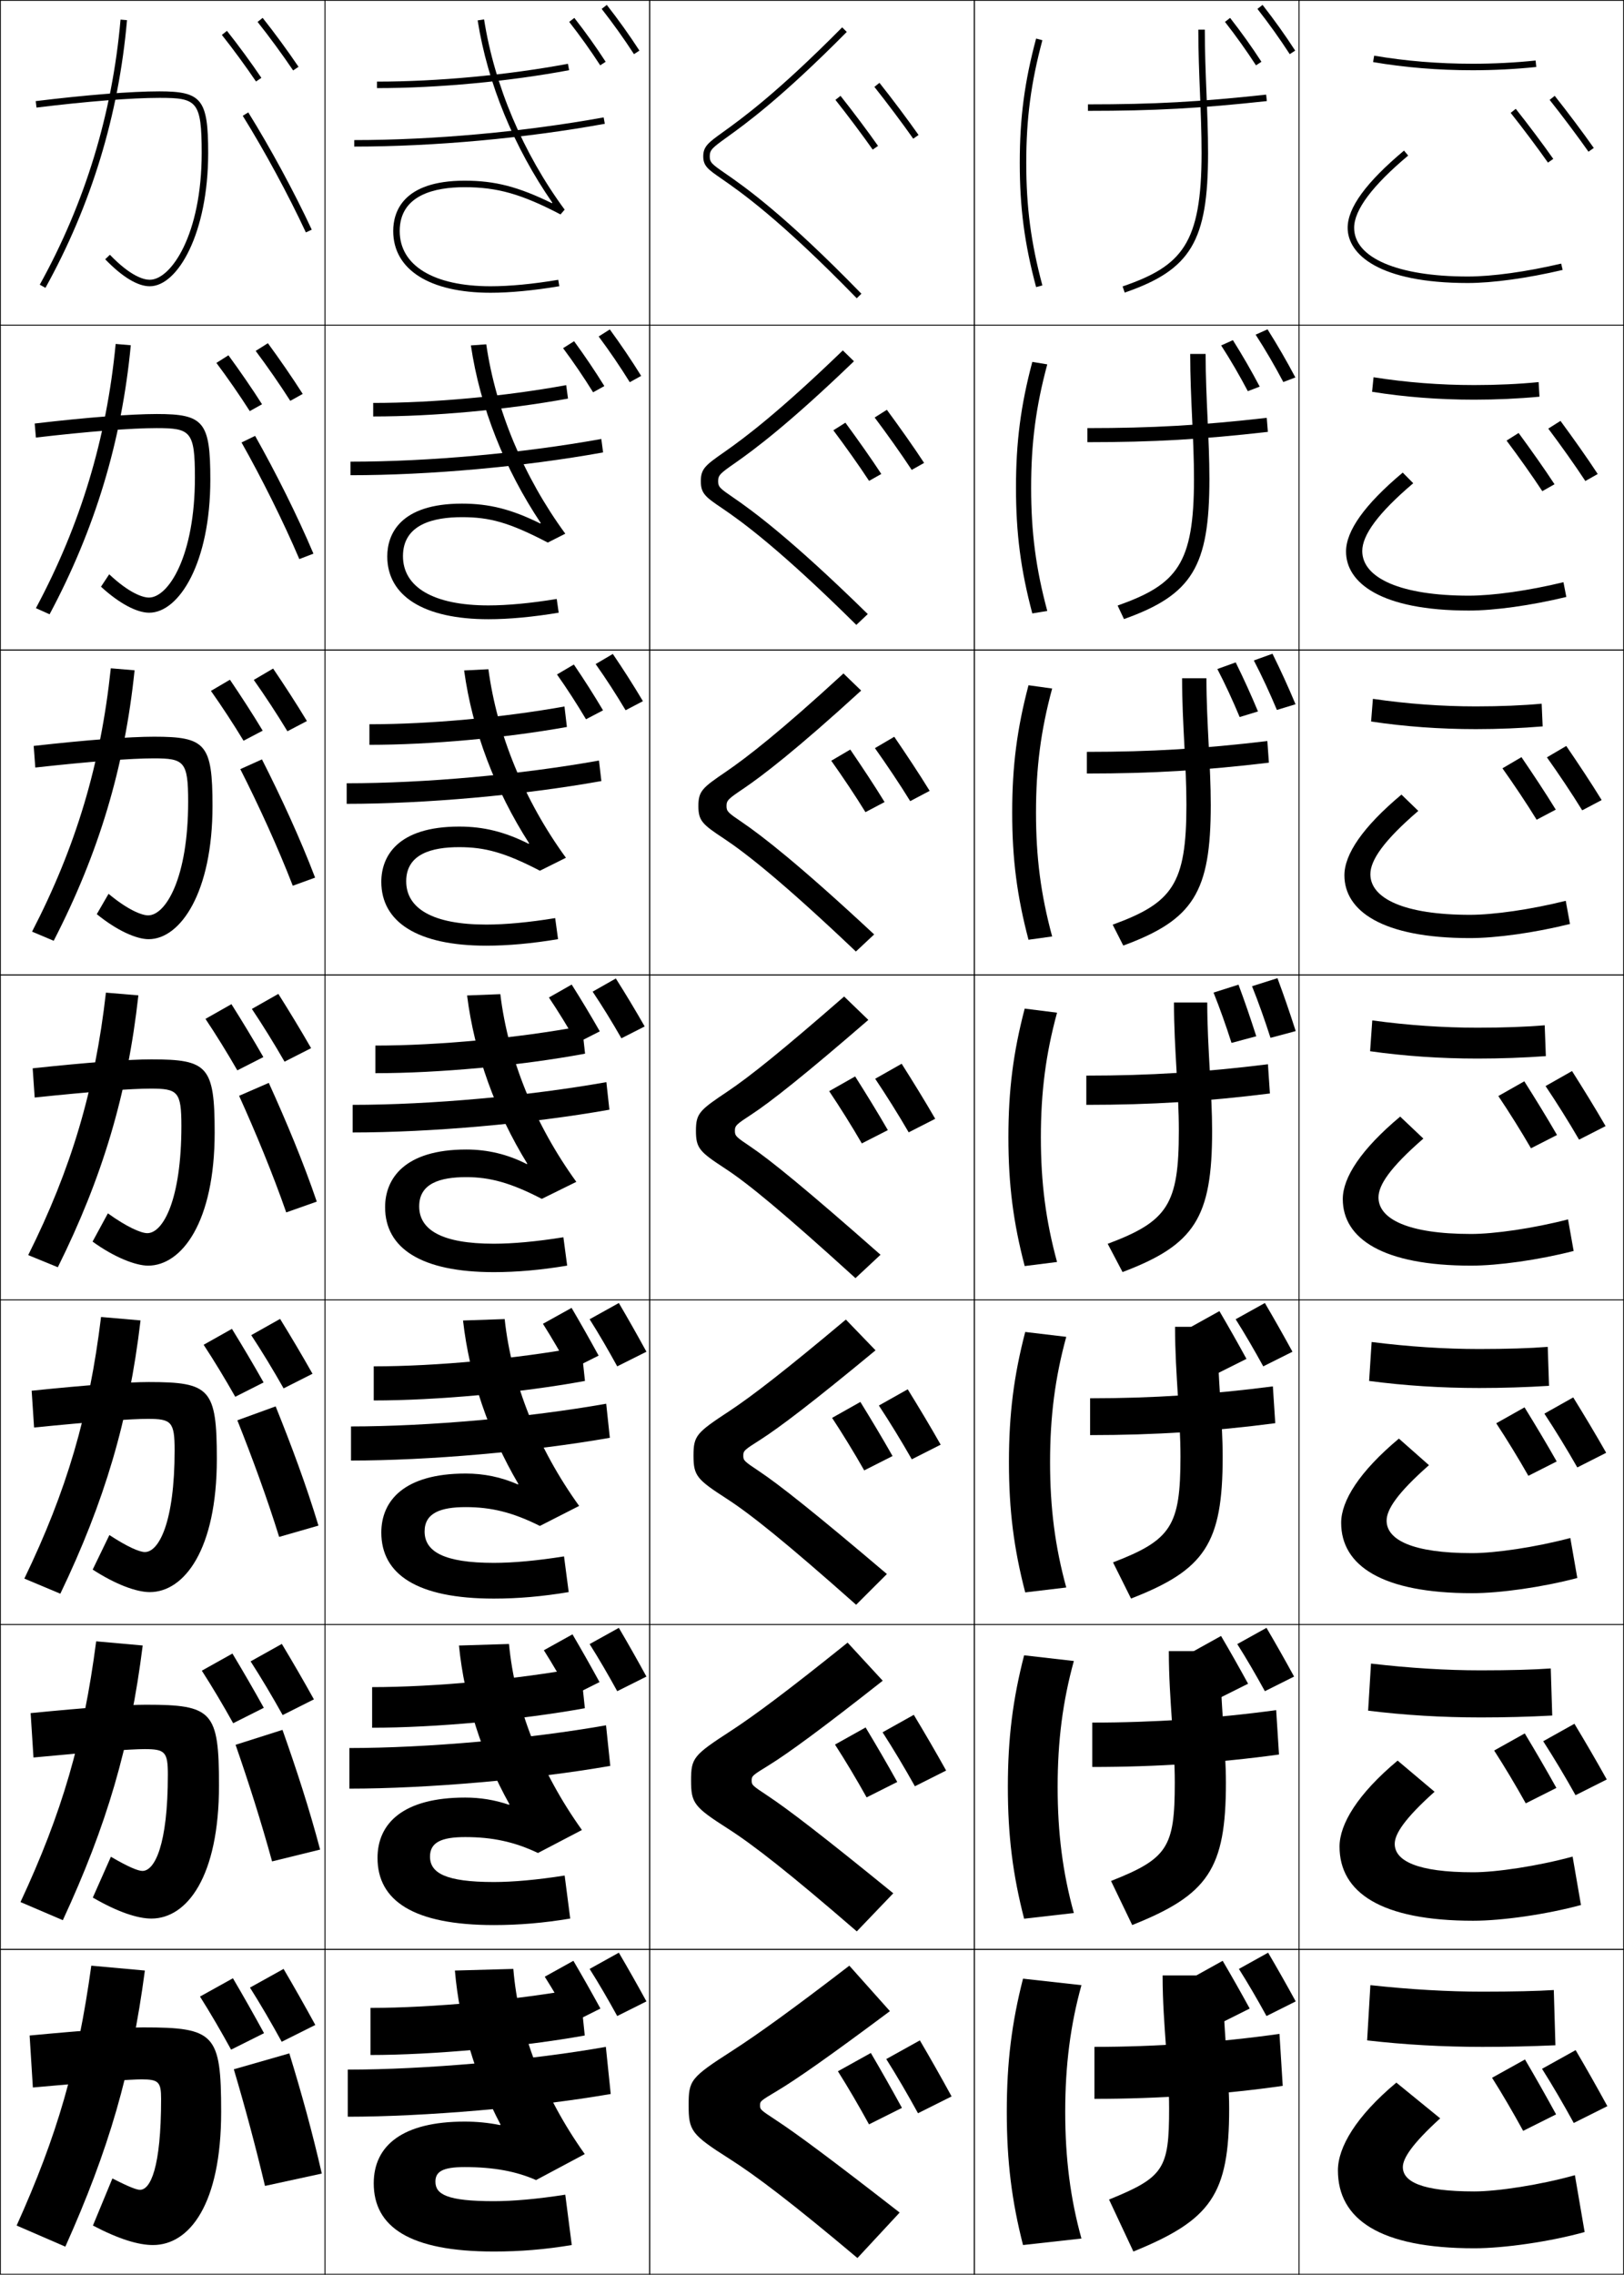 <?xml version="1.0" encoding="utf-8"?>
<!-- Generator: Adobe Illustrator 11 Build 225, SVG Export Plug-In . SVG Version: 6.0.0 Build 78)  -->
<!DOCTYPE svg PUBLIC "-//W3C//DTD SVG 1.0//EN"    "http://www.w3.org/TR/2001/REC-SVG-20010904/DTD/svg10.dtd">
<svg  xmlns="http://www.w3.org/2000/svg" xmlns:xlink="http://www.w3.org/1999/xlink" xmlns:a="http://ns.adobe.com/AdobeSVGViewerExtensions/3.0/"
	 width="500.25" height="700.25" viewBox="0 0 500.25 700.25" overflow="visible" enable-background="new 0 0 500.25 700.25"
	 xml:space="preserve">
		<g id="glyphs">
			<g>
				<rect x="0.125" y="0.125" fill="none" stroke="#000000" stroke-width="0.25" width="100" height="100"/> 
				<rect x="400.125" y="0.125" fill="none" stroke="#000000" stroke-width="0.25" width="100" height="100"/> 
				<rect x="100.125" y="0.125" fill="none" stroke="#000000" stroke-width="0.25" width="100" height="100"/> 
				<rect x="200.125" y="0.125" fill="none" stroke="#000000" stroke-width="0.25" width="100" height="100"/> 
				<rect x="300.125" y="0.125" fill="none" stroke="#000000" stroke-width="0.25" width="100" height="100"/> 
				<rect x="0.125" y="100.125" fill="none" stroke="#000000" stroke-width="0.25" width="100" height="100"/> 
				<rect x="400.125" y="100.125" fill="none" stroke="#000000" stroke-width="0.25" width="100" height="100"/> 
				<rect x="100.125" y="100.125" fill="none" stroke="#000000" stroke-width="0.25" width="100" height="100"/> 
				<rect x="200.125" y="100.125" fill="none" stroke="#000000" stroke-width="0.25" width="100" height="100"/> 
				<rect x="300.125" y="100.125" fill="none" stroke="#000000" stroke-width="0.25" width="100" height="100"/> 
				<rect x="0.125" y="200.125" fill="none" stroke="#000000" stroke-width="0.25" width="100" height="100"/> 
				<rect x="400.125" y="200.125" fill="none" stroke="#000000" stroke-width="0.25" width="100" height="100"/> 
				<rect x="100.125" y="200.125" fill="none" stroke="#000000" stroke-width="0.25" width="100" height="100"/> 
				<rect x="200.125" y="200.125" fill="none" stroke="#000000" stroke-width="0.25" width="100" height="100"/> 
				<rect x="300.125" y="200.125" fill="none" stroke="#000000" stroke-width="0.25" width="100" height="100"/> 
				<rect x="0.125" y="300.125" fill="none" stroke="#000000" stroke-width="0.25" width="100" height="100"/> 
				<rect x="400.125" y="300.125" fill="none" stroke="#000000" stroke-width="0.25" width="100" height="100"/> 
				<rect x="100.125" y="300.125" fill="none" stroke="#000000" stroke-width="0.25" width="100" height="100"/> 
				<rect x="200.125" y="300.125" fill="none" stroke="#000000" stroke-width="0.25" width="100" height="100"/> 
				<rect x="300.125" y="300.125" fill="none" stroke="#000000" stroke-width="0.25" width="100" height="100"/> 
				<rect x="0.125" y="400.125" fill="none" stroke="#000000" stroke-width="0.25" width="100" height="100"/> 
				<rect x="400.125" y="400.125" fill="none" stroke="#000000" stroke-width="0.25" width="100" height="100"/> 
				<rect x="100.125" y="400.125" fill="none" stroke="#000000" stroke-width="0.25" width="100" height="100"/> 
				<rect x="200.125" y="400.125" fill="none" stroke="#000000" stroke-width="0.25" width="100" height="100"/> 
				<rect x="300.125" y="400.125" fill="none" stroke="#000000" stroke-width="0.25" width="100" height="100"/> 
				<rect x="0.125" y="500.125" fill="none" stroke="#000000" stroke-width="0.25" width="100" height="100"/> 
				<rect x="400.125" y="500.125" fill="none" stroke="#000000" stroke-width="0.25" width="100" height="100"/> 
				<rect x="100.125" y="500.125" fill="none" stroke="#000000" stroke-width="0.25" width="100" height="100"/> 
				<rect x="200.125" y="500.125" fill="none" stroke="#000000" stroke-width="0.25" width="100" height="100"/> 
				<rect x="300.125" y="500.125" fill="none" stroke="#000000" stroke-width="0.25" width="100" height="100"/> 
				<rect x="0.125" y="600.125" fill="none" stroke="#000000" stroke-width="0.25" width="100" height="100"/> 
				<rect x="400.125" y="600.125" fill="none" stroke="#000000" stroke-width="0.25" width="100" height="100"/> 
				<rect x="100.125" y="600.125" fill="none" stroke="#000000" stroke-width="0.25" width="100" height="100"/> 
				<rect x="200.125" y="600.125" fill="none" stroke="#000000" stroke-width="0.25" width="100" height="100"/> 
				<rect x="300.125" y="600.125" fill="none" stroke="#000000" stroke-width="0.25" width="100" height="100"/> 
			</g>
			<g>
				<path d="M199.125,616.125c-2.836-5.179-5.604-10.076-8.5-15l-9,5
					c2.809,4.432,5.715,9.427,8.5,14.5L199.125,616.125z"/>
				<path d="M181.625,506.125c2.809,4.432,5.715,9.427,8.5,14.5l9-4.5
					c-2.836-5.179-5.604-10.076-8.5-15L181.625,506.125z"/>
				<path d="M199.125,416.125c-2.836-5.179-5.604-10.076-8.5-15l-9,5
					c2.809,4.432,5.715,9.427,8.5,14.5L199.125,416.125z"/>
			</g>
			<g>
				<path d="M184.955,618.325C182.176,613.25,179.463,608.451,176.625,603.625l-8.82,4.9
					c2.752,4.343,5.602,9.238,8.33,14.21L184.955,618.325z"/>
				<path d="M167.524,508.025c2.752,4.343,5.602,9.238,8.33,14.21l8.82-4.41
					c-2.779-5.075-5.492-9.874-8.33-14.7L167.524,508.025z"/>
				<path d="M184.395,417.325c-2.779-5.075-5.492-9.874-8.33-14.7l-8.82,4.9
					c2.752,4.343,5.602,9.238,8.33,14.21L184.395,417.325z"/>
			</g>
			<g>
				<path d="M399.125,616.125c-2.836-5.179-5.604-10.076-8.5-15l-9,5
					c2.809,4.432,5.715,9.427,8.5,14.5L399.125,616.125z"/>
				<path d="M390.125,501.125l-9,5c2.809,4.432,5.715,9.427,8.5,14.5l9-4.5
					C395.789,510.946,393.021,506.049,390.125,501.125z"/>
				<path d="M398.125,416.125c-2.836-5.179-5.604-10.076-8.5-15l-9,5
					c2.809,4.432,5.715,9.427,8.5,14.5L398.125,416.125z"/>
			</g>
			<g>
				<path d="M384.955,618.325C382.176,613.25,379.463,608.451,376.625,603.625l-8.82,4.9
					c2.752,4.343,5.602,9.238,8.33,14.21L384.955,618.325z"/>
				<path d="M376.125,503.625l-8.82,4.9c2.752,4.343,5.602,9.238,8.33,14.21
					l8.82-4.41C381.676,513.25,378.963,508.451,376.125,503.625z"/>
				<path d="M383.955,418.325C381.176,413.25,378.463,408.451,375.625,403.625l-8.82,4.9
					c2.752,4.343,5.602,9.238,8.33,14.21L383.955,418.325z"/>
			</g>
			<g>
				<path d="M109.125,43.125v2c24.517,0,52.647-2.558,77.179-7.016l-0.357-1.969
					C161.527,40.579,133.527,43.125,109.125,43.125z"/>
				<path d="M107.958,142.125c24.251,0,52.978-2.605,77.267-6.987l0.549,4.141
					c-24.467,4.412-53.471,7.014-77.816,7.014V142.125z"/>
				<path d="M106.792,241.125c24.101,0,53.554-2.665,77.713-6.99l0.739,6.312
					c-24.402,4.365-54.278,7.011-78.453,7.011V241.125z"/>
			</g>
			<g>
				<path d="M108.625,340.125c23.951,0,54.131-2.725,78.16-6.992l0.93,8.484
					C163.377,345.936,132.629,348.625,108.625,348.625V340.125z"/>
				<path d="M108.125,439.125c23.801,0,54.712-2.757,78.607-6.995l1.12,10.49
					c-24.273,4.271-55.894,7.005-79.727,7.005V439.125z"/>
				<path d="M107.625,538.125c23.65,0,55.293-2.788,79.054-6.997l1.31,12.494
					C163.779,547.847,131.287,550.625,107.625,550.625V538.125z"/>
				<path d="M188.125,644.625c-24.145,4.178-57.51,7-81,7v-14.5c23.5,0,55.874-2.82,79.5-7L188.125,644.625z"
					/>
			</g>
			<g>
				<path d="M415.125,70.125c0,8.219,9.72,17,37,17c7.666,0,18.32-1.468,29.229-4.026
					l-0.457-1.947C470.131,83.677,459.645,85.125,452.125,85.125c-21.589,0-35-5.748-35-15
					c0-5.486,5.6-12.967,16.643-22.234l-1.285-1.531
					C420.803,56.16,415.125,63.934,415.125,70.125z"/>
				<path d="M435.327,148.763l-3.238-3.276C420.282,155.385,414.625,163.454,414.625,169.792
					c0,9.559,10.622,18.167,37.833,18.167c7.889,0,19.129-1.555,30.024-4.188
					l-0.881-4.539c-10.796,2.616-21.75,4.144-29.144,4.144
					c-20.907,0-32.833-5.389-32.833-13.75C419.625,164.715,424.487,157.967,435.327,148.763z"/>
				<path d="M436.887,249.635l-5.19-5.021C419.761,254.609,414.125,262.975,414.125,269.458
					c0,10.898,11.525,19.333,38.667,19.333c8.109,0,19.938-1.642,30.818-4.351
					l-1.305-7.131c-10.824,2.707-22.246,4.315-29.514,4.315
					c-20.227,0-30.667-5.031-30.667-12.5C422.125,264.792,426.251,258.777,436.887,249.635z"/>
				<path d="M431.304,343.742C419.24,353.834,413.625,362.496,413.625,369.125
					c0,12.237,12.429,20.5,39.5,20.5c8.332,0,20.747-1.729,31.614-4.514l-1.729-9.723
					C472.157,378.186,460.267,379.875,453.125,379.875c-19.545,0-28.5-4.672-28.5-11.25
					c0-3.757,3.389-9.038,13.821-18.117L431.304,343.742z"/>
				<path d="M440.172,451.047l-9.262-8.178C418.72,453.059,413.125,462.017,413.125,468.791
					c0,13.191,12.596,21.667,40.333,21.667c8.638,0,21.631-1.835,32.409-4.676
					l-2.152-12.315c-10.752,2.854-23.102,4.658-30.257,4.658
					c-18.464,0-26.333-4.132-26.333-10C427.125,464.728,430.324,459.731,440.172,451.047z"/>
				<path d="M441.898,551.586l-11.381-9.589C418.199,552.284,412.625,561.538,412.625,568.458
					c0,14.146,12.763,22.834,41.167,22.834c8.943,0,22.515-1.941,33.204-4.838
					l-2.576-14.908c-10.651,2.91-23.459,4.829-30.628,4.829
					c-17.383,0-24.167-3.592-24.167-8.75C429.625,564.588,432.635,559.876,441.898,551.586z"/>
				<path d="M430.125,641.125c-12.446,10.384-18,19.934-18,27c0,15.1,12.93,24,42,24
					c9.25,0,23.399-2.047,34-5l-3-17.5c-10.551,2.967-23.816,5-31,5c-16.301,0-22-3.052-22-7.5
					c0-2.678,2.82-7.104,11.5-15L430.125,641.125z"/>
			</g>
			<g>
				<path d="M274.125,619.125c-18.607,13.889-28.845,21.033-34.705,24.527
					C234.189,646.771,234.125,646.844,234.125,648.125c0,1.291,0.065,1.375,5.041,4.64
					c6.176,4.05,16.666,11.805,37.959,28.36l-13,14
					c-19.999-16.813-31.227-25.342-39.479-30.575
					C212.904,657.103,212.125,655.902,212.125,648.125c0-7.728,0.494-8.49,13.48-16.836
					c7.589-4.878,18.386-12.614,36.02-26.164L274.125,619.125z"/>
				<path d="M271.91,517.408c-18.937,14.908-29.224,22.404-35.083,26.018
					c-5.093,3.129-5.286,3.299-5.286,4.699c0,1.392,0.167,1.548,4.983,4.732
					c6.125,4.052,16.797,12.21,38.637,29.984l-11.239,11.732
					c-20.757-17.95-31.835-26.597-39.687-31.622
					c-10.453-6.681-11.36-7.847-11.36-14.827c0-6.953,0.697-7.773,12.245-15.271
					c7.299-4.751,17.846-12.594,35.97-27.179L271.91,517.408z"/>
				<path d="M269.695,415.692c-19.265,15.928-29.603,23.774-35.461,27.508
					c-4.956,3.138-5.275,3.406-5.275,4.925c0,1.493,0.267,1.721,4.924,4.825
					c6.075,4.055,16.928,12.615,39.314,31.609l-9.478,9.465
					c-21.515-19.089-32.443-27.854-39.896-32.669
					C214.66,455.441,213.625,454.31,213.625,448.125c0-6.179,0.899-7.056,11.01-13.707
					c7.01-4.624,17.306-12.573,35.92-28.194L269.695,415.692z"/>
				<path d="M260.02,306.773l7.461,7.203c-19.594,16.946-29.982,25.145-35.84,28.998
					c-4.818,3.146-5.266,3.513-5.266,5.15c0,1.594,0.367,1.894,4.866,4.918
					c6.024,4.057,17.059,13.021,39.992,33.233l-7.717,7.197
					c-22.272-20.226-33.052-29.108-40.104-33.716
					C215.537,354.611,214.375,353.513,214.375,348.125c0-5.404,1.102-6.339,9.774-12.143
					C230.869,331.485,240.916,323.43,260.02,306.773z"/>
				<path d="M265.266,212.594c-19.804,18.102-30.361,26.182-36.219,30.155
					c-4.681,3.155-5.255,3.62-5.255,5.376c0,1.694,0.467,2.066,4.808,5.011
					c5.974,4.059,17.403,12.853,40.67,34.524l-5.622,5.263
					c-22.782-21.633-34.005-30.349-40.646-34.763
					c-6.598-4.363-7.877-5.444-7.877-10.036c0-4.63,1.285-5.65,8.539-10.579
					c6.416-4.391,16.716-12.354,36.154-30.224L265.266,212.594z"/>
				<path d="M263.051,111.211c-20.013,19.257-30.74,27.219-36.596,31.312
					c-4.543,3.164-5.246,3.726-5.246,5.602c0,1.795,0.567,2.239,4.75,5.104
					c5.923,4.061,17.748,12.686,41.348,35.815l-3.528,3.329
					c-23.29-23.041-34.957-31.589-41.187-35.809
					c-5.32-3.58-6.716-4.644-6.716-8.438c0-3.856,1.478-4.948,7.304-9.014
					c6.12-4.272,16.667-12.157,36.438-31.239L263.051,111.211z"/>
				<path d="M222.693,40.675C218.277,43.854,216.625,45.043,216.625,48.125
					c0,2.998,1.512,4.045,5.555,6.841c5.819,4.027,17.93,12.408,41.729,36.856
					l1.434-1.395c-23.934-24.588-36.152-33.043-42.025-37.106
					C219.293,50.537,218.625,50.021,218.625,48.125c0-1.994,0.83-2.654,5.236-5.827
					c5.855-4.213,16.752-12.057,36.975-32.469l-1.422-1.408
					C239.31,28.716,228.5,36.495,222.693,40.675z"/>
			</g>
			<g>
				<path d="M369.125,9.125c0,6.793,0.26,13.274,0.511,19.542
					C369.887,34.95,370.125,40.885,370.125,47.125c0,27.954-6.074,34.77-24.326,41.055
					l0.652,1.891C366.846,83.047,372.125,74.217,372.125,47.125
					c0-6.28-0.25-12.512-0.491-18.538C371.384,22.339,371.125,15.878,371.125,9.125H369.125z"/>
				<path d="M366.625,108.958h4.75c0,6.923,0.308,13.524,0.606,20.07
					c0.278,6.183,0.56,12.306,0.56,18.43c0,26.993-5.328,35.644-26.312,43.121
					l-1.96-4.159c18.326-6.498,23.522-12.771,23.522-38.962
					c0-6.236-0.274-12.103-0.563-18.49C366.932,122.491,366.625,115.962,366.625,108.958z"/>
				<path d="M364.125,208.792h7.5c0,7.094,0.357,13.836,0.703,20.679
					c0.317,6.34,0.63,12.354,0.63,18.322c0,26.894-5.378,35.366-26.949,43.296
					l-3.268-6.427c18.4-6.71,22.717-12.442,22.717-36.87
					c0-6.233-0.31-12.031-0.638-18.521C364.479,222.583,364.125,216.007,364.125,208.792z"/>
				<path d="M361.625,308.625h10.25c0,7.264,0.407,14.146,0.801,21.287
					C373.03,336.408,373.375,342.314,373.375,348.125c0,26.795-5.428,35.088-27.587,43.473
					l-4.576-8.695C359.688,375.979,363.125,370.79,363.125,348.125
					c0-6.229-0.346-11.959-0.712-18.553C362.025,322.676,361.625,316.051,361.625,308.625z"/>
			</g>
			<g>
				<path d="M335.125,32.125v2c20.502,0,34.408-0.759,55.107-3.006l-0.215-1.988
					C369.397,31.369,355.546,32.125,335.125,32.125z"/>
				<path d="M334.958,131.792c20.101,0,34.938-0.854,55.244-3.162l0.346,4.323
					c-20.304,2.312-35.233,3.171-55.59,3.171V131.792z"/>
				<path d="M334.792,231.458c19.78,0,35.604-0.953,55.595-3.33l0.477,6.659
					c-19.909,2.379-35.86,3.337-56.071,3.337V231.458z"/>
				<path d="M334.625,331.125c19.461,0,36.271-1.051,55.946-3.497l0.607,8.994
					C371.665,339.066,354.691,340.125,334.625,340.125V331.125z"/>
			</g>
			<g>
				<path d="M314.125,50.125c0,13.83,1.459,24.914,5.034,38.259l1.932-0.518
					C317.563,74.702,316.125,63.769,316.125,50.125s1.438-24.577,4.966-37.741l-1.932-0.518
					C315.584,25.211,314.125,36.295,314.125,50.125z"/>
				<path d="M317.986,111.409l4.61,0.764C319.091,125.184,317.625,136.366,317.625,150.125
					c0,13.758,1.466,24.941,4.972,37.951l-4.61,0.764
					c-3.552-13.362-5.028-24.62-5.028-38.715
					C312.958,136.029,314.435,124.772,317.986,111.409z"/>
				<path d="M316.814,210.953l7.287,1.011C320.617,224.821,319.125,236.252,319.125,250.125
					c0,13.874,1.492,25.304,4.977,38.161l-7.287,1.011
					c-3.528-13.381-5.022-24.811-5.022-39.172S313.286,224.333,316.814,210.953z"/>
				<path d="M315.643,310.496l9.965,1.258C322.145,324.457,320.625,336.137,320.625,350.125
					s1.52,25.668,4.982,38.371l-9.965,1.258C312.137,376.355,310.625,364.752,310.625,350.125
					S312.137,323.895,315.643,310.496z"/>
			</g>
			<path d="M170.018,62.557C159.666,57.498,152.527,55.625,143.125,55.625c-19.143,0-22,9.711-22,15.5
				c0,11.897,11.215,19,30,19c5.984,0,13.303-0.696,21.165-2.014l-0.33-1.973
				C164.205,87.438,157,88.125,151.125,88.125c-17.533,0-28-6.355-28-17c0-11.158,10.876-13.5,20-13.5
				c10.07,0,17.523,2.116,29.537,8.387l1.268-1.479
				c-12.795-17.37-21.609-38.168-24.816-58.562l-1.977,0.311
				c3.062,19.467,11.264,39.176,23.009,56.123L170.018,62.557z"/>
			<g>
				<path d="M12.25,87.641l1.75,0.969C28.113,63.146,36.566,35.423,39.121,6.212l-1.992-0.174
					C34.598,34.968,26.228,62.423,12.25,87.641z"/>
				<path d="M11.062,187.221l4.208,1.891c13.987-26.182,22.198-53.264,25.018-82.832
					l-4.66-0.395C32.81,135.119,24.793,161.581,11.062,187.221z"/>
				<path d="M9.875,286.802l6.667,2.812c13.861-26.901,21.83-53.34,24.914-83.265
					l-7.328-0.616C31.023,235.271,23.36,260.74,9.875,286.802z"/>
				<path d="M32.627,305.582C29.236,335.422,21.926,359.898,8.688,386.383l9.125,3.734
					c13.734-27.619,21.462-53.417,24.811-83.699L32.627,305.582z"/>
				<path d="M7.5,485.964l11.083,4.655c13.607-28.338,21.094-53.493,24.707-84.133
					l-12.164-1.057C27.449,435.572,20.492,459.058,7.5,485.964z"/>
				<path d="M6.312,585.544l13.042,5.578c13.48-29.057,20.726-53.57,24.603-84.566
					l-14.332-1.278C25.662,535.724,19.059,558.216,6.312,585.544z"/>
				<path d="M20.125,691.625c13.354-29.775,20.358-53.647,24.5-85l-16.5-1.5c-4.25,30.75-10.5,52.25-23,80
					L20.125,691.625z"/>
			</g>
			<g>
				<path d="M11.003,31.133l0.244,1.984C26.727,31.216,40.532,30.125,49.125,30.125
					c11.531,0,13,0.946,13,17c0,25.112-9.461,39-16,39c-1.811,0-5.814-1-12.281-7.694
					l-1.438,1.389C37.652,85.253,42.396,88.125,46.125,88.125c8.693,0,18-16.475,18-41
					c0-16.514-1.963-19-15-19C40.454,28.125,26.56,29.221,11.003,31.133z"/>
				<path d="M10.689,130.381l0.37,4.32c16.095-1.876,29.458-2.91,37.148-2.91
					c10.477,0,11.833,0.92,11.833,15.167c0,24.306-8.188,37-14.167,37
					c-1.865,0-5.998-1.316-12.234-7.163l-2.532,3.824
					c5.704,5.222,11.076,8.004,14.849,8.004c9.231,0,18.833-15.42,18.833-41
					c0-17.819-2.042-20.167-16.5-20.167C40.225,127.458,26.656,128.503,10.689,130.381z"/>
				<path d="M10.377,229.63l0.496,6.656c16.711-1.852,29.629-2.828,36.419-2.828
					c9.422,0,10.667,0.895,10.667,13.333c0,23.499-6.914,35-12.333,35
					c-1.92,0-6.18-1.631-12.188-6.63l-3.625,6.26
					C35.974,286.431,41.973,289.125,45.792,289.125c9.769,0,19.667-14.366,19.667-41
					c0-19.125-2.12-21.333-18-21.333C39.997,226.792,26.753,227.787,10.377,229.63z"/>
				<path d="M10.064,328.879l0.621,8.992C28.013,336.045,40.487,335.125,46.375,335.125
					c8.368,0,9.5,0.869,9.5,11.5c0,22.692-5.641,33-10.5,33c-1.975,0-6.363-1.946-12.141-6.098
					l-4.719,8.695C35.135,387.021,41.762,389.625,45.625,389.625c10.307,0,20.5-13.312,20.5-41
					c0-20.43-2.198-22.5-19.5-22.5C39.769,326.125,26.85,327.069,10.064,328.879z"/>
				<path d="M9.751,428.128l0.748,11.327c17.943-1.801,29.973-2.663,34.959-2.663
					c7.313,0,8.333,0.843,8.333,9.666c0,22.242-4.868,31.333-9.167,31.333
					c-1.656,0-5.323-1.566-10.927-5.231l-5.146,10.631
					C35.666,487.804,42.069,490.125,46.125,490.125c10.625,0,20.667-13.064,20.667-41
					c0-21.62-2.116-23.667-21-23.667C39.54,425.458,26.945,426.352,9.751,428.128z"/>
				<path d="M9.438,527.376l0.874,13.664c18.559-1.775,30.145-2.582,34.229-2.582
					c6.26,0,7.167,0.818,7.167,7.834c0,21.79-4.094,29.666-7.833,29.666
					c-1.336,0-4.282-1.188-9.713-4.365l-5.573,12.564
					C36.199,588.588,42.377,590.625,46.625,590.625c10.944,0,20.833-12.817,20.833-41
					c0-22.81-2.035-24.833-22.5-24.833C39.311,524.792,27.042,525.635,9.438,527.376z"/>
				<path d="M44.125,624.125c-5.043,0-16.986,0.793-35,2.5l1,16c19.175-1.751,30.316-2.5,33.5-2.5
					c5.205,0,6,0.792,6,6c0,21.34-3.32,28-6.5,28c-1.018,0-3.242-0.81-8.5-3.5l-6,14.5
					c8.105,4.247,14.061,6,18.5,6c11.263,0,21-12.57,21-41C68.125,626.125,66.172,624.125,44.125,624.125z"
					/>
			</g>
			<g>
				<path d="M183.481,204.433c3.203,4.518,6.284,9.294,9.225,14.215l5.339-2.795
					c-2.983-4.998-6.01-9.748-9.275-14.535L183.481,204.433z"/>
				<path d="M184.409,103.586c3.4,4.561,6.568,9.227,9.587,14.072l3.508-1.942
					c-3.056-4.908-6.213-9.584-9.663-14.303L184.409,103.586z"/>
				<path d="M185.337,2.74c3.598,4.604,6.853,9.16,9.949,13.93l1.678-1.09
					c-3.13-4.818-6.417-9.421-10.051-14.07L185.337,2.74z"/>
			</g>
			<g>
				<path d="M171.571,207.633c3.104,4.383,6.09,9.018,8.939,13.79l5.249-2.75
					c-2.891-4.849-5.825-9.458-8.991-14.105L171.571,207.633z"/>
				<path d="M173.454,107.187c3.282,4.405,6.336,8.91,9.244,13.58l3.463-1.92
					c-2.944-4.733-5.99-9.248-9.321-13.808L173.454,107.187z"/>
				<path d="M175.337,6.74c3.46,4.428,6.583,8.802,9.549,13.37l1.678-1.09
					c-2.998-4.617-6.154-9.037-9.65-13.511L175.337,6.74z"/>
			</g>
			<g>
				<path d="M72.025,637.025c3.52,11.852,6.697,23.695,9.6,35.899l17.5-3.8
					c-3-13.062-6.188-24.562-10-37L72.025,637.025z"/>
				<path d="M72.566,537.13c4.06,11.687,7.919,23.792,11.241,35.898l14.802-3.641
					c-3.408-12.833-7.283-24.666-11.593-36.851L72.566,537.13z"/>
				<path d="M73.109,437.235c4.599,11.52,9.14,23.889,12.881,35.897l12.104-3.481
					c-3.816-12.604-8.378-24.77-13.186-36.702L73.109,437.235z"/>
				<path d="M73.65,337.34c5.139,11.354,10.361,23.986,14.521,35.896l9.406-3.322
					c-4.225-12.375-9.474-24.873-14.779-36.553L73.65,337.34z"/>
				<path d="M74.025,236.777c5.678,11.189,11.583,24.083,16.162,35.896l6.875-2.497
					c-4.632-12.145-10.569-24.976-16.372-36.403L74.025,236.777z"/>
				<path d="M74.401,136.216c6.218,11.023,12.804,24.18,17.802,35.895l4.344-1.671
					c-5.041-11.916-11.664-25.08-17.965-36.254L74.401,136.216z"/>
				<path d="M74.776,35.653C81.534,46.512,88.802,59.931,94.219,71.548l1.812-0.846
					c-5.448-11.686-12.76-25.183-19.558-36.105L74.776,35.653z"/>
			</g>
			<g>
				<path d="M116.125,25.125v2c18.797,0,40.368-2.011,59.184-5.517l-0.367-1.967
					C156.242,23.127,134.805,25.125,116.125,25.125z"/>
				<path d="M114.958,124.042v4.166c18.743,0,41.027-2.039,60.009-5.505l-0.558-4.138
					C155.61,122.003,133.589,124.042,114.958,124.042z"/>
				<path d="M113.792,222.958v6.333c18.689,0,41.686-2.068,60.833-5.494l-0.749-6.308
					C154.979,220.878,132.373,222.958,113.792,222.958z"/>
			</g>
			<g>
				<path d="M115.625,321.875c19.496,0,44.092-2.334,63.655-5.99l0.939,8.48
					C160.35,328.068,135.217,330.375,115.625,330.375V321.875z"/>
				<path d="M115.125,420.625c19.345,0,44.441-2.37,63.937-5.994l1.126,10.487
					c-19.873,3.654-45.629,6.007-65.063,6.007V420.625z"/>
				<path d="M114.625,519.375c19.194,0,44.79-2.406,64.218-5.997l1.313,12.494
					C160.283,529.477,133.901,531.875,114.625,531.875V519.375z"/>
				<path d="M114.125,618.125v14.5c19.118,0,46.124-2.444,66-6l-1.5-14.5
					C159.264,615.683,133.168,618.125,114.125,618.125z"/>
			</g>
			<g>
				<path d="M422.956,19.11C432.681,20.779,442.999,21.625,453.625,21.625
					c6.582,0,13.361-0.348,19.605-1.006l-0.211-1.988
					C466.846,19.281,460.139,19.625,453.625,19.625c-10.513,0-20.718-0.836-30.331-2.485
					L422.956,19.11z"/>
				<path d="M422.651,120.612c10.006,1.611,20.595,2.429,31.474,2.429
					c6.751,0,13.664-0.318,20.088-0.922l-0.26-4.49
					c-5.974,0.595-12.809,0.912-19.828,0.912c-10.514,0-20.942-0.806-31.026-2.404
					L422.651,120.612z"/>
				<path d="M422.346,222.115c10.289,1.554,21.147,2.344,32.279,2.344
					c6.92,0,13.967-0.288,20.57-0.837l-0.308-6.992
					c-5.775,0.539-12.736,0.83-20.263,0.83c-10.515,0-21.166-0.776-31.721-2.323
					L422.346,222.115z"/>
				<path d="M422.709,314.133l-0.668,9.484C432.611,325.113,443.74,325.875,455.125,325.875
					c7.089,0,14.27-0.258,21.053-0.753l-0.355-9.494
					C470.246,316.111,463.158,316.375,455.125,316.375
					C444.609,316.375,433.735,315.629,422.709,314.133z"/>
				<path d="M421.735,425.12c10.853,1.438,22.252,2.171,33.89,2.171
					c7.258,0,14.572-0.228,21.535-0.668l-0.403-11.996
					c-5.377,0.428-12.593,0.665-21.132,0.665c-10.517,0-21.613-0.717-33.111-2.162
					L421.735,425.12z"/>
				<path d="M421.431,526.622c11.135,1.381,22.804,2.086,34.694,2.086
					c7.426,0,14.875-0.197,22.018-0.584l-0.452-14.498
					c-5.177,0.371-12.52,0.582-21.565,0.582c-10.518,0-21.837-0.686-33.806-2.08
					L421.431,526.622z"/>
				<path d="M421.125,628.125c11.417,1.323,23.356,2,35.5,2c7.595,0,15.178-0.168,22.5-0.5l-0.5-17
					c-4.978,0.315-12.447,0.5-22,0.5c-10.519,0-22.061-0.655-34.5-2L421.125,628.125z"/>
			</g>
			<g>
				<path d="M477.343,30.748c3.828,4.811,8.859,11.519,11.963,15.95l1.639-1.146
					c-3.124-4.462-8.187-11.211-12.037-16.05L477.343,30.748z"/>
				<path d="M476.924,131.946c3.678,4.882,8.287,11.349,11.416,16.131l3.816-2.153
					c-3.158-4.835-7.751-11.305-11.472-16.35L476.924,131.946z"/>
				<path d="M476.505,233.145c3.528,4.953,7.716,11.18,10.869,16.312l5.994-3.161
					c-3.192-5.208-7.315-11.399-10.905-16.649L476.505,233.145z"/>
				<path d="M476.086,334.343c3.379,5.024,7.144,11.011,10.322,16.493l8.172-4.168
					c-3.227-5.581-6.88-11.493-10.34-16.949L476.086,334.343z"/>
				<path d="M475.724,435.187c3.329,5.049,6.953,10.954,10.14,16.554l8.898-4.503
					c-3.238-5.706-6.735-11.525-10.151-17.05L475.724,435.187z"/>
				<path d="M475.362,536.031c3.279,5.072,6.763,10.897,9.957,16.614l9.624-4.84
					c-3.249-5.83-6.59-11.556-9.963-17.149L475.362,536.031z"/>
				<path d="M495.125,648.375c-3.261-5.955-6.444-11.588-9.774-17.25L475,636.875
					c3.229,5.097,6.572,10.841,9.775,16.675L495.125,648.375z"/>
			</g>
			<g>
				<path d="M465.343,34.748c3.676,4.619,8.505,11.059,11.482,15.311l1.639-1.146
					c-2.998-4.282-7.858-10.763-11.557-15.41L465.343,34.748z"/>
				<path d="M464.075,135.636c3.548,4.713,7.989,10.95,11.007,15.568l3.765-2.127
					c-3.048-4.671-7.473-10.911-11.062-15.784L464.075,135.636z"/>
				<path d="M462.809,236.524c3.42,4.807,7.473,10.841,10.531,15.826l5.891-3.108
					c-3.098-5.059-7.087-11.059-10.568-16.158L462.809,236.524z"/>
				<path d="M461.541,337.412c3.293,4.9,6.957,10.732,10.056,16.084l8.017-4.09
					c-3.146-5.447-6.701-11.207-10.074-16.531L461.541,337.412z"/>
				<path d="M460.896,438.152c3.25,4.932,6.785,10.697,9.896,16.17l8.726-4.417
					c-3.163-5.577-6.572-11.256-9.909-16.655L460.896,438.152z"/>
				<path d="M460.252,538.894c3.208,4.963,6.612,10.66,9.738,16.256l9.435-4.744
					c-3.18-5.707-6.444-11.306-9.745-16.78L460.252,538.894z"/>
				<path d="M479.33,650.905C476.134,645.068,473.015,639.55,469.75,634l-10.143,5.635
					c3.165,4.994,6.44,10.624,9.58,16.342L479.33,650.905z"/>
			</g>
			<g>
				<path d="M269.343,26.748c3.828,4.811,8.859,11.519,11.963,15.95l1.639-1.146
					c-3.124-4.462-8.187-11.211-12.037-16.05L269.343,26.748z"/>
				<path d="M269.424,128.529c3.678,4.882,8.287,11.349,11.416,16.131l3.816-2.154
					c-3.158-4.835-7.751-11.305-11.472-16.35L269.424,128.529z"/>
				<path d="M269.505,230.311c3.528,4.953,7.716,11.18,10.869,16.312l5.994-3.161
					c-3.192-5.208-7.315-11.399-10.905-16.649L269.505,230.311z"/>
				<path d="M269.586,332.093c3.379,5.024,7.144,11.011,10.322,16.493l8.172-4.168
					c-3.227-5.581-6.88-11.493-10.34-16.949L269.586,332.093z"/>
				<path d="M270.724,432.687c3.329,5.049,6.953,10.954,10.141,16.554l8.897-4.503
					c-3.238-5.706-6.734-11.525-10.151-17.05L270.724,432.687z"/>
				<path d="M271.862,533.281c3.279,5.072,6.763,10.897,9.957,16.614l9.624-4.84
					c-3.249-5.83-6.59-11.556-9.963-17.149L271.862,533.281z"/>
				<path d="M293.125,645.375c-3.261-5.955-6.444-11.588-9.774-17.25L273,633.875
					c3.229,5.097,6.572,10.841,9.775,16.675L293.125,645.375z"/>
			</g>
			<g>
				<path d="M257.343,30.748c3.676,4.619,8.505,11.059,11.482,15.311l1.639-1.146
					c-2.998-4.282-7.858-10.763-11.557-15.41L257.343,30.748z"/>
				<path d="M256.7,132.469c3.548,4.712,7.989,10.95,11.007,15.568l3.765-2.128
					c-3.047-4.67-7.473-10.911-11.062-15.784L256.7,132.469z"/>
				<path d="M256.059,234.191c3.42,4.807,7.473,10.841,10.531,15.826l5.891-3.109
					c-3.098-5.059-7.087-11.059-10.568-16.158L256.059,234.191z"/>
				<path d="M255.416,335.912c3.293,4.9,6.957,10.732,10.056,16.084l8.017-4.09
					c-3.146-5.447-6.701-11.207-10.074-16.531L255.416,335.912z"/>
				<path d="M256.313,436.486c3.25,4.932,6.784,10.696,9.896,16.17l8.726-4.417
					c-3.163-5.577-6.573-11.257-9.909-16.656L256.313,436.486z"/>
				<path d="M257.21,537.061c3.208,4.963,6.613,10.66,9.739,16.256l9.434-4.744
					c-3.18-5.707-6.444-11.306-9.745-16.78L257.21,537.061z"/>
				<path d="M277.83,648.905C274.634,643.068,271.515,637.55,268.25,632l-10.143,5.635
					c3.165,4.994,6.44,10.624,9.58,16.342L277.83,648.905z"/>
			</g>
			<g>
				<path d="M79.343,6.748c3.556,4.468,7.753,10.191,10.953,14.937l1.658-1.119
					c-3.228-4.784-7.46-10.557-11.047-15.063L79.343,6.748z"/>
				<path d="M78.757,108.029c3.475,4.625,7.458,10.354,10.659,15.371l3.831-2.133
					c-3.236-5.076-7.206-10.813-10.729-15.61L78.757,108.029z"/>
				<path d="M78.171,209.312c3.393,4.783,7.163,10.516,10.364,15.805l6.004-3.147
					c-3.244-5.369-6.952-11.071-10.41-16.157L78.171,209.312z"/>
				<path d="M77.586,310.593c3.312,4.94,6.868,10.679,10.069,16.24l8.177-4.161
					c-3.252-5.661-6.697-11.328-10.092-16.703L77.586,310.593z"/>
				<path d="M77.39,411.02c3.285,4.993,6.77,10.733,9.971,16.386l8.901-4.499
					c-3.255-5.759-6.613-11.415-9.986-16.886L77.39,411.02z"/>
				<path d="M77.195,511.447c3.257,5.045,6.671,10.787,9.874,16.53l9.625-4.837
					c-3.258-5.857-6.528-11.501-9.88-17.067L77.195,511.447z"/>
				<path d="M97.125,623.375c-3.261-5.955-6.444-11.588-9.774-17.25L77,611.875
					c3.229,5.097,6.572,10.841,9.775,16.675L97.125,623.375z"/>
			</g>
			<g>
				<path d="M68.343,10.748c3.411,4.287,7.439,9.78,10.513,14.337l1.658-1.119
					c-3.101-4.596-7.164-10.139-10.606-14.464L68.343,10.748z"/>
				<path d="M66.658,111.719c3.351,4.464,7.19,9.992,10.28,14.838l3.779-2.107
					c-3.125-4.906-6.952-10.442-10.351-15.074L66.658,111.719z"/>
				<path d="M64.975,212.691c3.29,4.643,6.941,10.204,10.046,15.339l5.9-3.095
					c-3.147-5.216-6.739-10.746-10.093-15.685L64.975,212.691z"/>
				<path d="M63.291,313.662c3.229,4.82,6.691,10.416,9.813,15.841l8.021-4.083
					c-3.171-5.525-6.526-11.049-9.837-16.295L63.291,313.662z"/>
				<path d="M62.729,413.986c3.208,4.878,6.608,10.485,9.736,16.008l8.729-4.413
					c-3.18-5.629-6.456-11.15-9.751-16.498L62.729,413.986z"/>
				<path d="M62.168,514.311c3.187,4.937,6.524,10.555,9.658,16.175l9.436-4.742
					c-3.188-5.732-6.386-11.253-9.666-16.701L62.168,514.311z"/>
				<path d="M81.33,625.905C78.134,620.068,75.015,614.55,71.75,609l-10.143,5.635
					c3.165,4.994,6.44,10.624,9.58,16.342L81.33,625.905z"/>
			</g>
			<path d="M182.553,305.278c3.006,4.476,6,9.36,8.862,14.357l7.17-3.647
				c-2.909-5.088-5.808-9.912-8.888-14.768L182.553,305.278z"/>
			<path d="M169.089,307.078c2.928,4.363,5.845,9.129,8.635,14l7.034-3.579
				c-2.835-4.962-5.658-9.667-8.66-14.403L169.089,307.078z"/>
			<g>
				<path d="M387.337,2.74c3.598,4.604,6.853,9.16,9.949,13.93l1.678-1.09
					c-3.13-4.818-6.417-9.421-10.051-14.07L387.337,2.74z"/>
				<path d="M386.781,103.029c3.068,4.737,5.876,9.574,8.527,14.582l3.709-1.418
					c-2.683-5.073-5.484-9.915-8.575-14.811L386.781,103.029z"/>
				<path d="M386.226,203.318c2.539,4.871,4.899,9.99,7.105,15.234l5.74-1.748
					c-2.234-5.327-4.552-10.408-7.099-15.552L386.226,203.318z"/>
				<path d="M391.354,319.494l7.771-2.076c-1.787-5.582-3.619-10.902-5.623-16.293
					l-7.832,2.482C387.68,308.611,389.593,314.012,391.354,319.494z"/>
			</g>
			<g>
				<path d="M377.337,6.74c3.46,4.428,6.583,8.802,9.549,13.37l1.678-1.09
					c-2.998-4.617-6.154-9.037-9.65-13.511L377.337,6.74z"/>
				<path d="M376.163,106.347c2.96,4.578,5.663,9.25,8.212,14.077l3.659-1.406
					c-2.578-4.892-5.277-9.568-8.259-14.304L376.163,106.347z"/>
				<path d="M374.99,205.955c2.459,4.729,4.743,9.698,6.873,14.784l5.643-1.723
					c-2.159-5.167-4.4-10.1-6.867-15.096L374.99,205.955z"/>
				<path d="M386.978,319.014c-1.74-5.441-3.524-10.631-5.476-15.889l-7.685,2.438
					c1.958,4.879,3.822,10.146,5.535,15.49L386.978,319.014z"/>
			</g>
			<g>
				<path d="M154.061,654.202C150.336,653.451,146.771,653.125,143.125,653.125
					c-19.104,0-28,7.371-28,19c0,13.362,10.926,21,37,21c8.131,0,15.734-0.623,24-2l-2-15.5
					c-8.686,1.359-16.227,2-22,2c-14.418,0-18-2.104-18-6c0-2.978,1.979-4.5,9-4.5
					c8.905,0,15.938,1.312,22,4l15-8c-12.848-18.047-20.434-37.773-22-57l-18,0.5
					c1.419,16.378,6.278,32.664,14.064,47.424L154.061,654.202z"/>
				<path d="M141.376,506.567c1.693,16.893,7.109,33.749,15.556,48.874l-0.129,0.152
					c-4.441-1.508-8.893-2.219-13.512-2.219c-19.11,0-27,7.928-27,18.583
					c0,13.118,10.974,20.667,35.833,20.667c7.773,0,15.33-0.636,23.527-2.003
					l-1.721-13.245c-8.53,1.35-16.016,1.998-21.806,1.998
					c-14.937,0-19.667-2.813-19.667-7.834c0-4.341,3.461-6,10.833-6
					c8.36,0,15.187,1.45,22.422,4.898l13.545-7.08
					c-12.839-17.935-20.629-37.839-22.469-57.261L141.376,506.567z"/>
				<path d="M142.629,406.511c1.966,17.407,7.94,34.834,17.046,50.323l-0.129,0.152
					c-5.157-2.266-10.498-3.361-16.088-3.361c-19.117,0-26,8.484-26,18.167
					c0,12.874,11.022,20.333,34.667,20.333c7.416,0,14.924-0.647,23.055-2.005
					l-1.443-10.99C165.361,480.469,157.933,481.125,152.125,481.125
					c-15.456,0-21.333-3.521-21.333-9.667c0-5.704,4.944-7.5,12.667-7.5
					c7.815,0,14.436,1.588,22.846,5.796l12.089-6.16
					c-12.83-17.821-20.825-37.905-22.938-57.521L142.629,406.511z"/>
				<path d="M154.119,306.047l-10.238,0.406c2.24,17.922,8.771,35.92,18.537,51.773
					l-0.129,0.152C156.416,355.355,150.188,353.875,143.625,353.875c-19.123,0-25,9.041-25,17.75
					c0,12.63,11.07,20,33.5,20c7.058,0,14.519-0.66,22.582-2.007l-1.164-8.736
					C165.322,382.211,157.949,382.875,152.125,382.875c-15.976,0-23-4.23-23-11.5
					c0-7.068,6.427-9,14.5-9c7.27,0,13.686,1.726,23.269,6.693l10.634-5.24
					C164.706,346.12,156.506,325.857,154.119,306.047z"/>
			</g>
			<path d="M142.967,206.396c2.514,18.437,9.601,37.005,20.027,53.224l-0.129,0.152
				c-7.366-3.702-13.897-5.313-21.407-5.313c-19.129,0-24,9.265-24,17
				c0,12.386,11.119,19.667,32.334,19.667c6.7,0,14.113-0.672,22.109-2.009
				l-0.886-6.482c-8.065,1.319-15.383,1.991-21.224,1.991
				c-16.495,0-24.667-4.939-24.667-13.333c0-8.432,7.91-10.5,16.333-10.5
				c7.915,0,14.096,1.664,24.858,7.257l8.012-3.987
				c-12.812-17.595-21.218-38.036-23.878-58.042L142.967,206.396z"/>
			<path d="M145.052,106.337c2.788,18.952,10.432,38.091,21.518,54.674l-0.129,0.153
				c-8.858-4.38-15.693-6.123-24.149-6.123c-19.136,0-23,9.488-23,16.25
				c0,12.142,11.167,19.333,31.167,19.333c6.342,0,13.708-0.685,21.638-2.011
				l-0.608-4.228c-7.91,1.31-15.171,1.988-21.029,1.988
				c-17.014,0-26.333-5.647-26.333-15.166c0-9.795,9.393-12,18.167-12
				c8.56,0,14.506,1.602,26.448,7.822l5.39-2.733
				c-12.805-17.483-21.414-38.103-24.348-58.302L145.052,106.337z"/>
			<g>
				<path d="M360.125,649.125c0-6.219-0.454-11.742-0.936-18.647
					C358.666,622.952,358.125,616.184,358.125,608.125h18.5c0,7.773,0.557,15.08,1.094,23.112
					c0.466,6.966,0.906,12.546,0.906,17.888c0,26.499-5.576,34.255-29.5,44l-7.5-16
					C358.525,670.239,360.125,667.705,360.125,649.125z"/>
				<path d="M360.041,508.291h15.75c0,7.604,0.508,14.77,0.996,22.504
					c0.43,6.81,0.838,12.498,0.838,17.996c0,26.598-5.527,34.533-28.862,43.824
					l-6.525-13.564C359.662,572.152,361.875,568.733,361.875,548.791
					c0-6.222-0.418-11.814-0.861-18.615
					C360.535,522.859,360.041,516.139,360.041,508.291z"/>
				<path d="M361.958,408.457h13c0,7.434,0.457,14.459,0.898,21.896
					c0.392,6.652,0.769,12.449,0.769,18.104c0,26.697-5.478,34.811-28.225,43.648
					l-5.551-11.129C360.8,474.066,363.625,469.762,363.625,448.457
					c0-6.225-0.382-11.887-0.786-18.584
					C362.405,422.768,361.958,416.094,361.958,408.457z"/>
			</g>
			<g>
				<path d="M395.125,642.125c-18.328,2.643-38.369,4-58,4v-16c18.5,0,38.27-1.345,57-4L395.125,642.125z"/>
				<path d="M336.458,530.291c18.821,0,37.604-1.246,56.649-3.832l0.869,13.665
					c-18.724,2.576-37.742,3.834-57.519,3.834V530.291z"/>
				<path d="M335.791,430.457c19.142,0,36.938-1.148,56.298-3.664l0.738,11.33
					c-19.118,2.51-37.114,3.668-57.036,3.668V430.457z"/>
			</g>
			<g>
				<path d="M328.125,650.125c0,14.332,1.6,26.76,5,39l-18,2c-3.435-13.454-5-25.575-5-41
					s1.565-27.546,5-41l18,2C329.726,623.366,328.125,635.793,328.125,650.125z"/>
				<path d="M315.465,509.582l15.32,1.752c-3.42,12.395-4.994,24.573-4.994,38.791
					c0,14.217,1.573,26.396,4.994,38.79l-15.32,1.753
					c-3.459-13.436-5.007-25.385-5.007-40.543
					C310.458,534.965,312.006,523.018,315.465,509.582z"/>
				<path d="M328.446,411.543c-3.441,12.549-4.988,24.479-4.988,38.582
					c0,14.102,1.546,26.031,4.988,38.58l-12.643,1.506
					c-3.482-13.418-5.013-25.193-5.013-40.086c0-14.895,1.53-26.67,5.013-40.086
					L328.446,411.543z"/>
			</g>
		</g>
	</svg>
